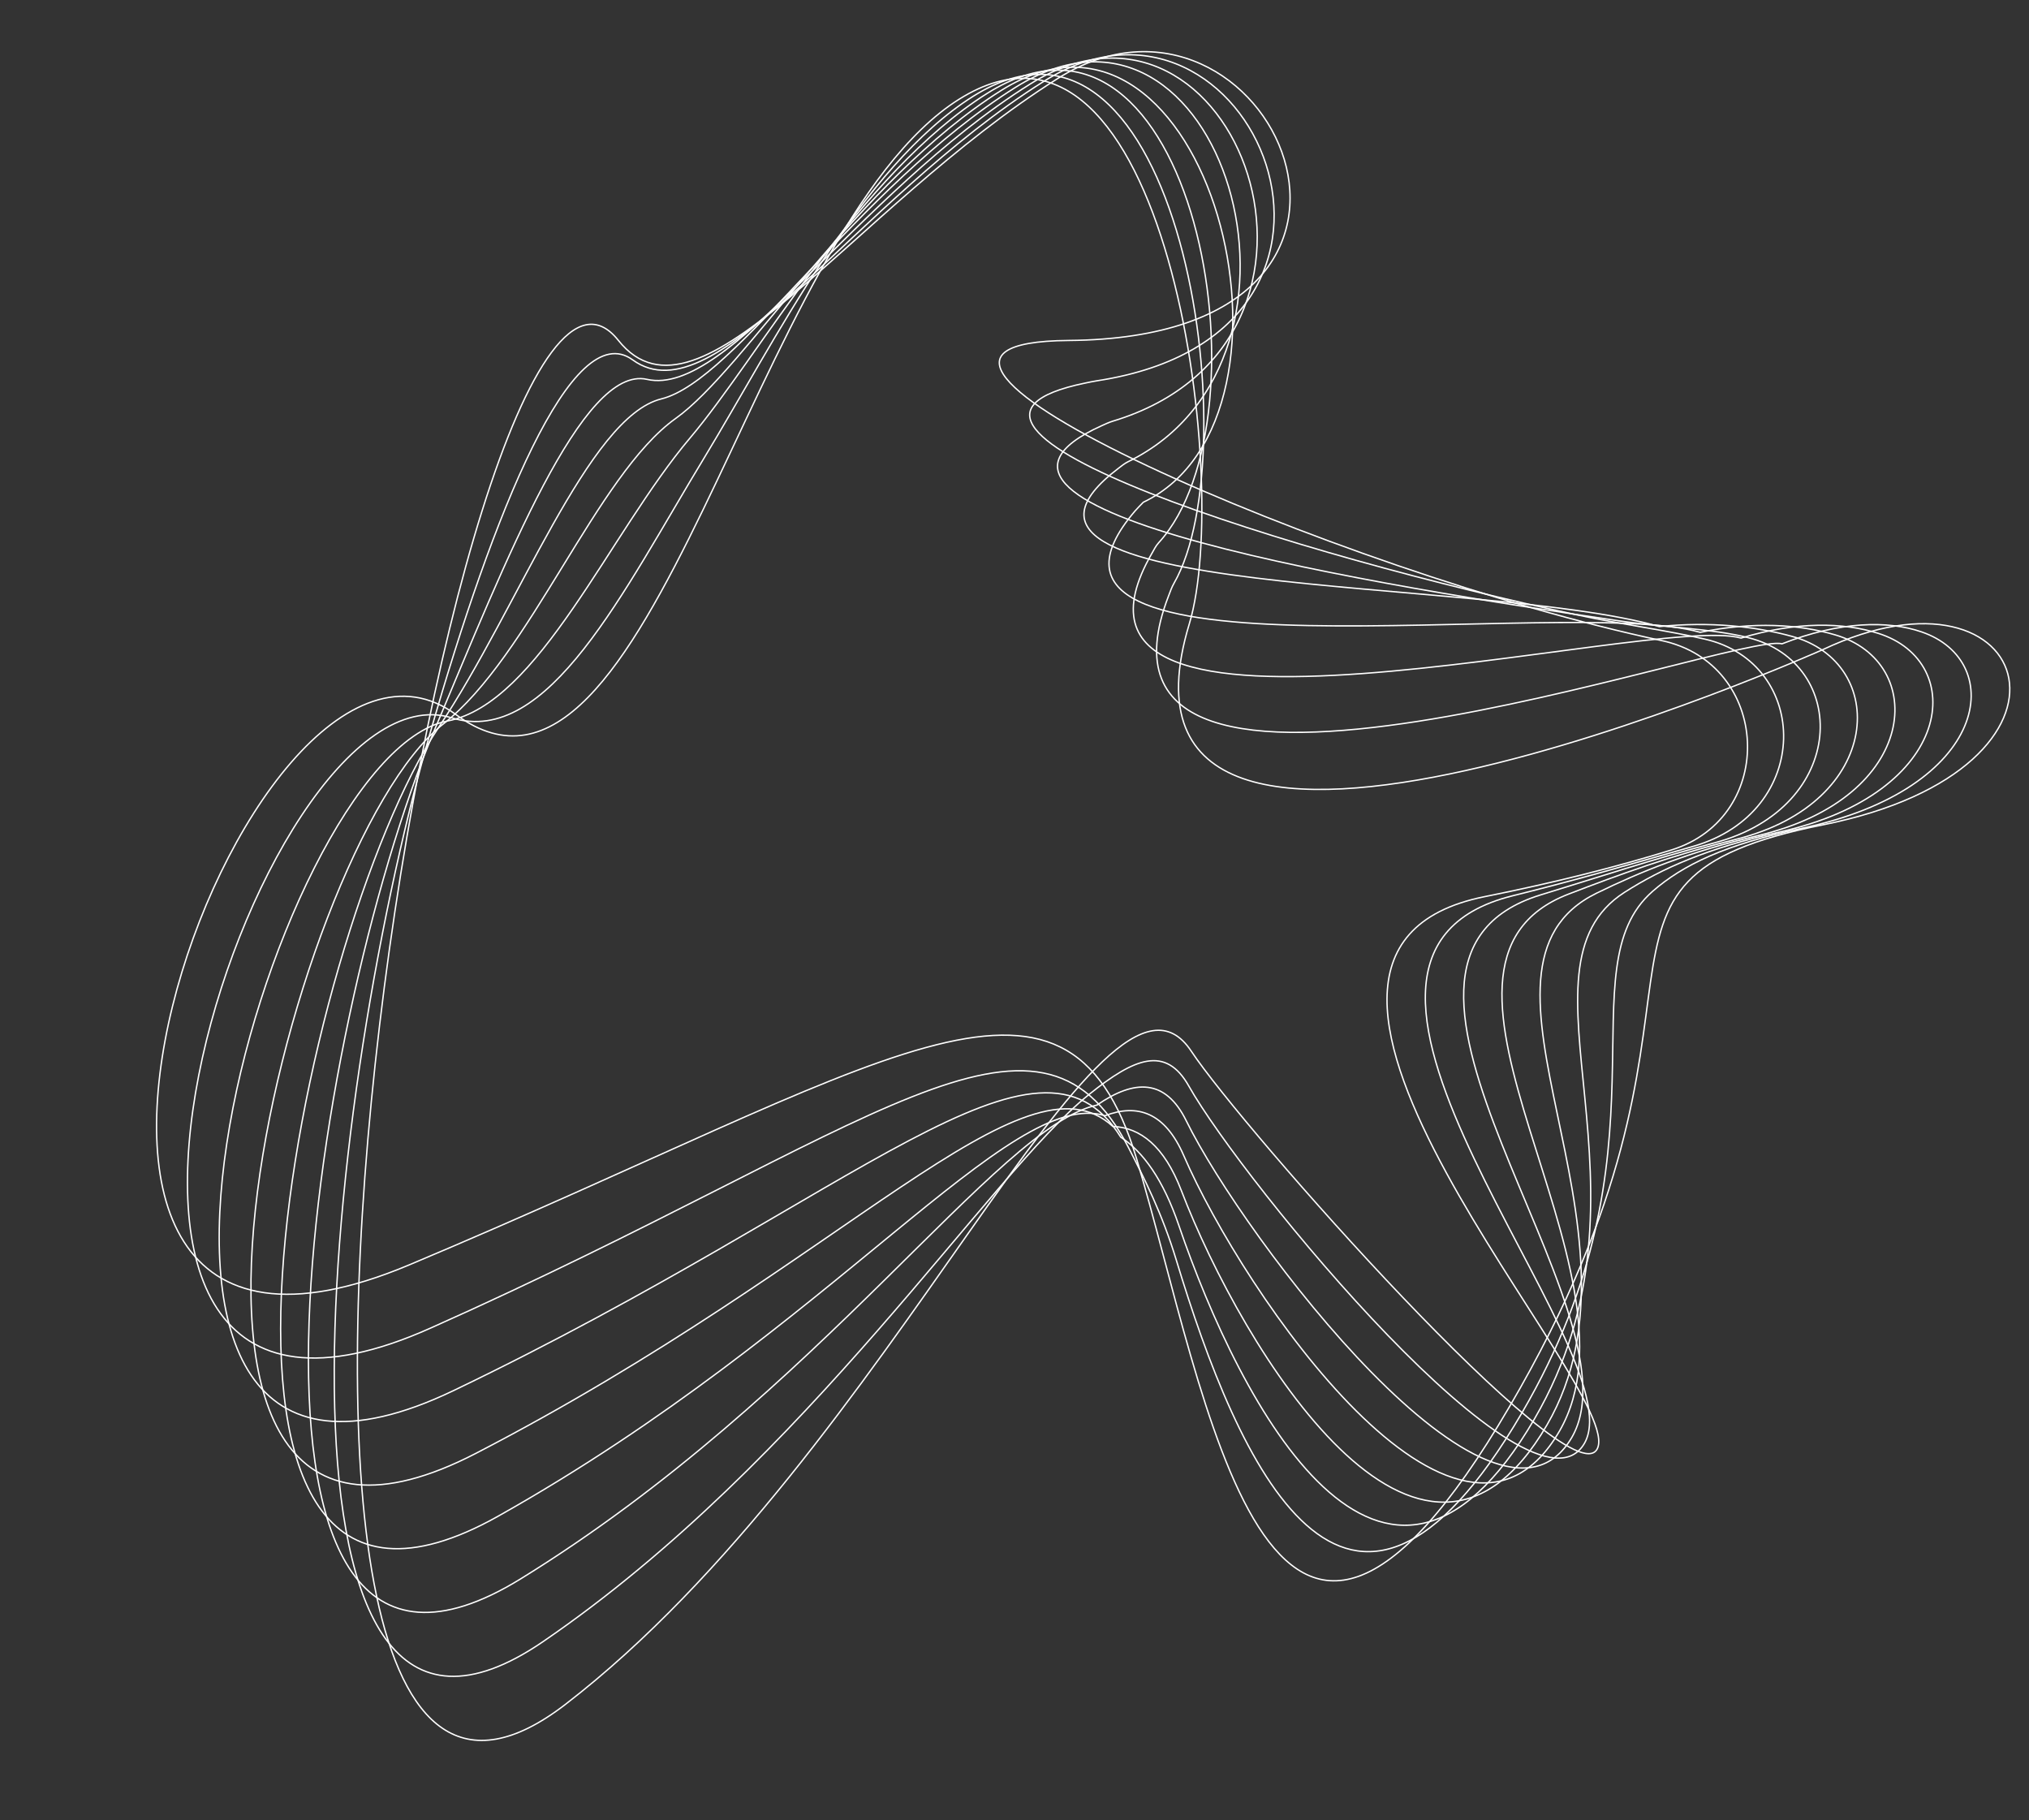 <?xml version="1.0" encoding="utf-8"?>
<!-- Generator: Adobe Illustrator 25.0.1, SVG Export Plug-In . SVG Version: 6.00 Build 0)  -->
<svg version="1.1" id="Layer_1" xmlns="http://www.w3.org/2000/svg" xmlns:xlink="http://www.w3.org/1999/xlink" x="0px" y="0px"
	 viewBox="0 0 1480.4 1327.68" style="enable-background:new 0 0 1480.4 1327.68;" xml:space="preserve">
<rect x="0" y="0" width="1480.4" height="1327.68" fill="#333333" stroke="none"/>
<style type="text/css">
	.st0{fill:none;stroke:#FFFFFF;stroke-miterlimit:10;}
</style>
<g>
	<path class="st0" d="M1329.96,473.88c0,0-541.18,241.56-462.21-18.82c31.54-104.01-16.94-477.6-168.03-382.63
		S475.15,626.16,332.8,521.36c-156.12-114.94-384.19,548.22-34.53,401.45s479.16-250.37,530.96-77.7s94.97,483.47,271.95,181.3
		s21.58-383.22,228.79-424.71C1537.17,560.21,1484.66,400.77,1329.96,473.88z"/>
	<path class="st0" d="M710.05,70.23c-81.86,51.45-145.42,180.04-196.09,263.47c-59.18,97.45-113.97,211.69-184.34,189.95
		c-145.19-44.85-342.1,591.8-15.04,444.95c323.77-144.33,442.05-261.23,508.89-131.3c11.02,21.42,24.51,47.96,34.8,81.95
		c44.66,147.46,124.11,330.29,252.06,111.54c112.67-192.71,31.24-324.37,95.4-380.56c22.01-19.28,53.21-34.24,108.44-45.91
		c138.17-28.88,150.57-122.04,87.82-143.38c-24.51-8.4-59.56-7.82-101.84,8.72c-32.74-9.31-527.51,171.9-447.54-34.95
		c1.16-3.01,2.22-6.22,3.95-9.22C912.06,328.97,860.87-24.57,710.05,70.23z"/>
	<path class="st0" d="M720.37,68.05c-93.39,58.71-166.69,192.12-216.88,251.41c-59.03,69.74-110.4,193.83-177.05,206.49
		c-130.41,24.75-300.38,634.6,4.46,488.44C628.42,871.74,757.24,732.36,817.71,829.5c16.34,10.64,31.03,31.09,42.38,64.35
		c44.9,131.7,149.44,329.65,259.4,141.33c97.74-167.54-21.4-328.61,65.85-384.31c26.98-17.22,60.36-32.26,113.03-43.93
		c128.05-28.36,137.59-124.35,72.01-144.95c-25.19-8-59.53-8.82-100.05,3.46c-65.49-18.62-527.82,108.25-429.89-61.8
		c1.47-2.55,2.79-5.39,4.93-7.72C929.64,303.78,870.94-26.6,720.37,68.05z"/>
	<path class="st0" d="M730.69,65.86C625.76,131.82,543.9,268.97,493.01,305.22c-57.72,41.11-106.36,173.59-169.76,223.02
		c-114.74,89.46-258.43,677.97,23.95,531.94c271.51-140.41,399.95-297.87,464.76-238.49c19.97,0.82,37.47,14.22,49.95,46.75
		c44.54,116.07,174.77,329.01,266.73,171.12c82.8-142.37-74.75-333.84,36.3-388.05c31.73-15.49,67.52-30.2,117.63-41.94
		c117.97-27.63,124.61-126.66,56.21-146.51c-25.86-7.61-59.5-9.83-98.27-1.81c-98.23-27.93-526.16,44.35-412.24-88.65
		c1.8-2.11,3.89-4.07,5.9-6.21C966.11,303.19,881-28.62,730.69,65.86z"/>
	<path class="st0" d="M741.01,63.67c-116.47,73.21-204.11,213.94-258.47,227.31c-53.35,13.11-104.09,152.39-162.47,239.56
		c-102.22,152.63-216.42,721.48,43.45,575.43c245.56-138.01,373.55-313.7,442.69-292.08c23.6-9.01,43.77-2.61,57.52,29.16
		c43.56,100.62,200.1,328.37,274.07,200.91c67.86-117.21-128.36-339.94,6.75-391.8c36.41-13.98,74.68-28.12,122.23-39.95
		c107.91-26.84,111.63-128.97,40.41-148.08c-26.53-7.22-59.47-10.83-96.49-7.08c-130.97-37.24-522.18-18.65-394.59-115.5
		c2.17-1.65,4.33-3.47,6.88-4.71C978.21,261.17,891.07-30.65,741.01,63.67z"/>
	<path class="st0" d="M751.34,61.48c-128.01,80.46-219.74,228.77-279.27,215.25c-47.15-10.71-102.76,131.66-155.18,256.09
		c-91.33,216.79-174.31,765.18,62.94,618.93c219.7-135.44,347.15-329.54,420.62-345.68c27.22-18.83,49.9-19.37,65.1,11.56
		c41.97,85.41,225.43,327.73,281.4,230.69c52.92-92.04-182.01-346.71-22.8-395.55c41.11-12.61,81.86-26.02,126.82-37.96
		c97.85-25.99,98.65-131.28,24.61-149.64c-27.21-6.83-59.81-7.22-94.71-12.34c-168.4-24.71-516.71-79.49-376.94-142.35
		c2.57-1.15,5.13-2.39,7.85-3.21C1005.28,248.89,901.13-32.68,751.34,61.48z"/>
	<path class="st0" d="M761.66,59.3c-139.55,87.72-239.17,247.6-300.06,203.2c-44.12-32.17-101.65,111.38-147.89,272.63
		c-80.83,281.82-132.05,809.1,82.44,662.42c193.99-132.67,324.78-339.96,398.56-399.28c32.81-26.38,55.76-35.99,72.67-6.04
		c39.82,70.54,250.76,327.09,288.74,260.48c37.98-66.87-235.6-353.96-52.35-399.3c45.84-11.34,89.04-23.88,131.42-35.97
		c87.82-25.07,85.67-133.58,8.81-151.2c-27.88-6.44-59.81-10.58-92.93-17.61c-199.79-42.41-511.51-137.88-359.29-169.2
		c2.96-0.61,5.89-1.25,8.83-1.7C1031.31,242.3,911.2-34.7,761.66,59.3z"/>
	<path class="st0" d="M1219.38,620.06c77.82-24.06,72.69-135.89-7-152.77C977.86,417.62,590.26,249.9,779.59,248.36
		c278.85-2.27,143.47-286.22-7.61-191.25s-261.74,265.3-320.85,191.14c-120.85-151.59-339.18,1226.37-38.67,995.08
		c239.19-184.1,392.5-573.5,456.73-476.51c37.19,56.15,276.08,326.46,296.08,290.27c23.04-41.71-289.1-361.55-81.9-403.05
		C1133.97,643.91,1179.6,632.35,1219.38,620.06z"/>
</g>
</svg>
